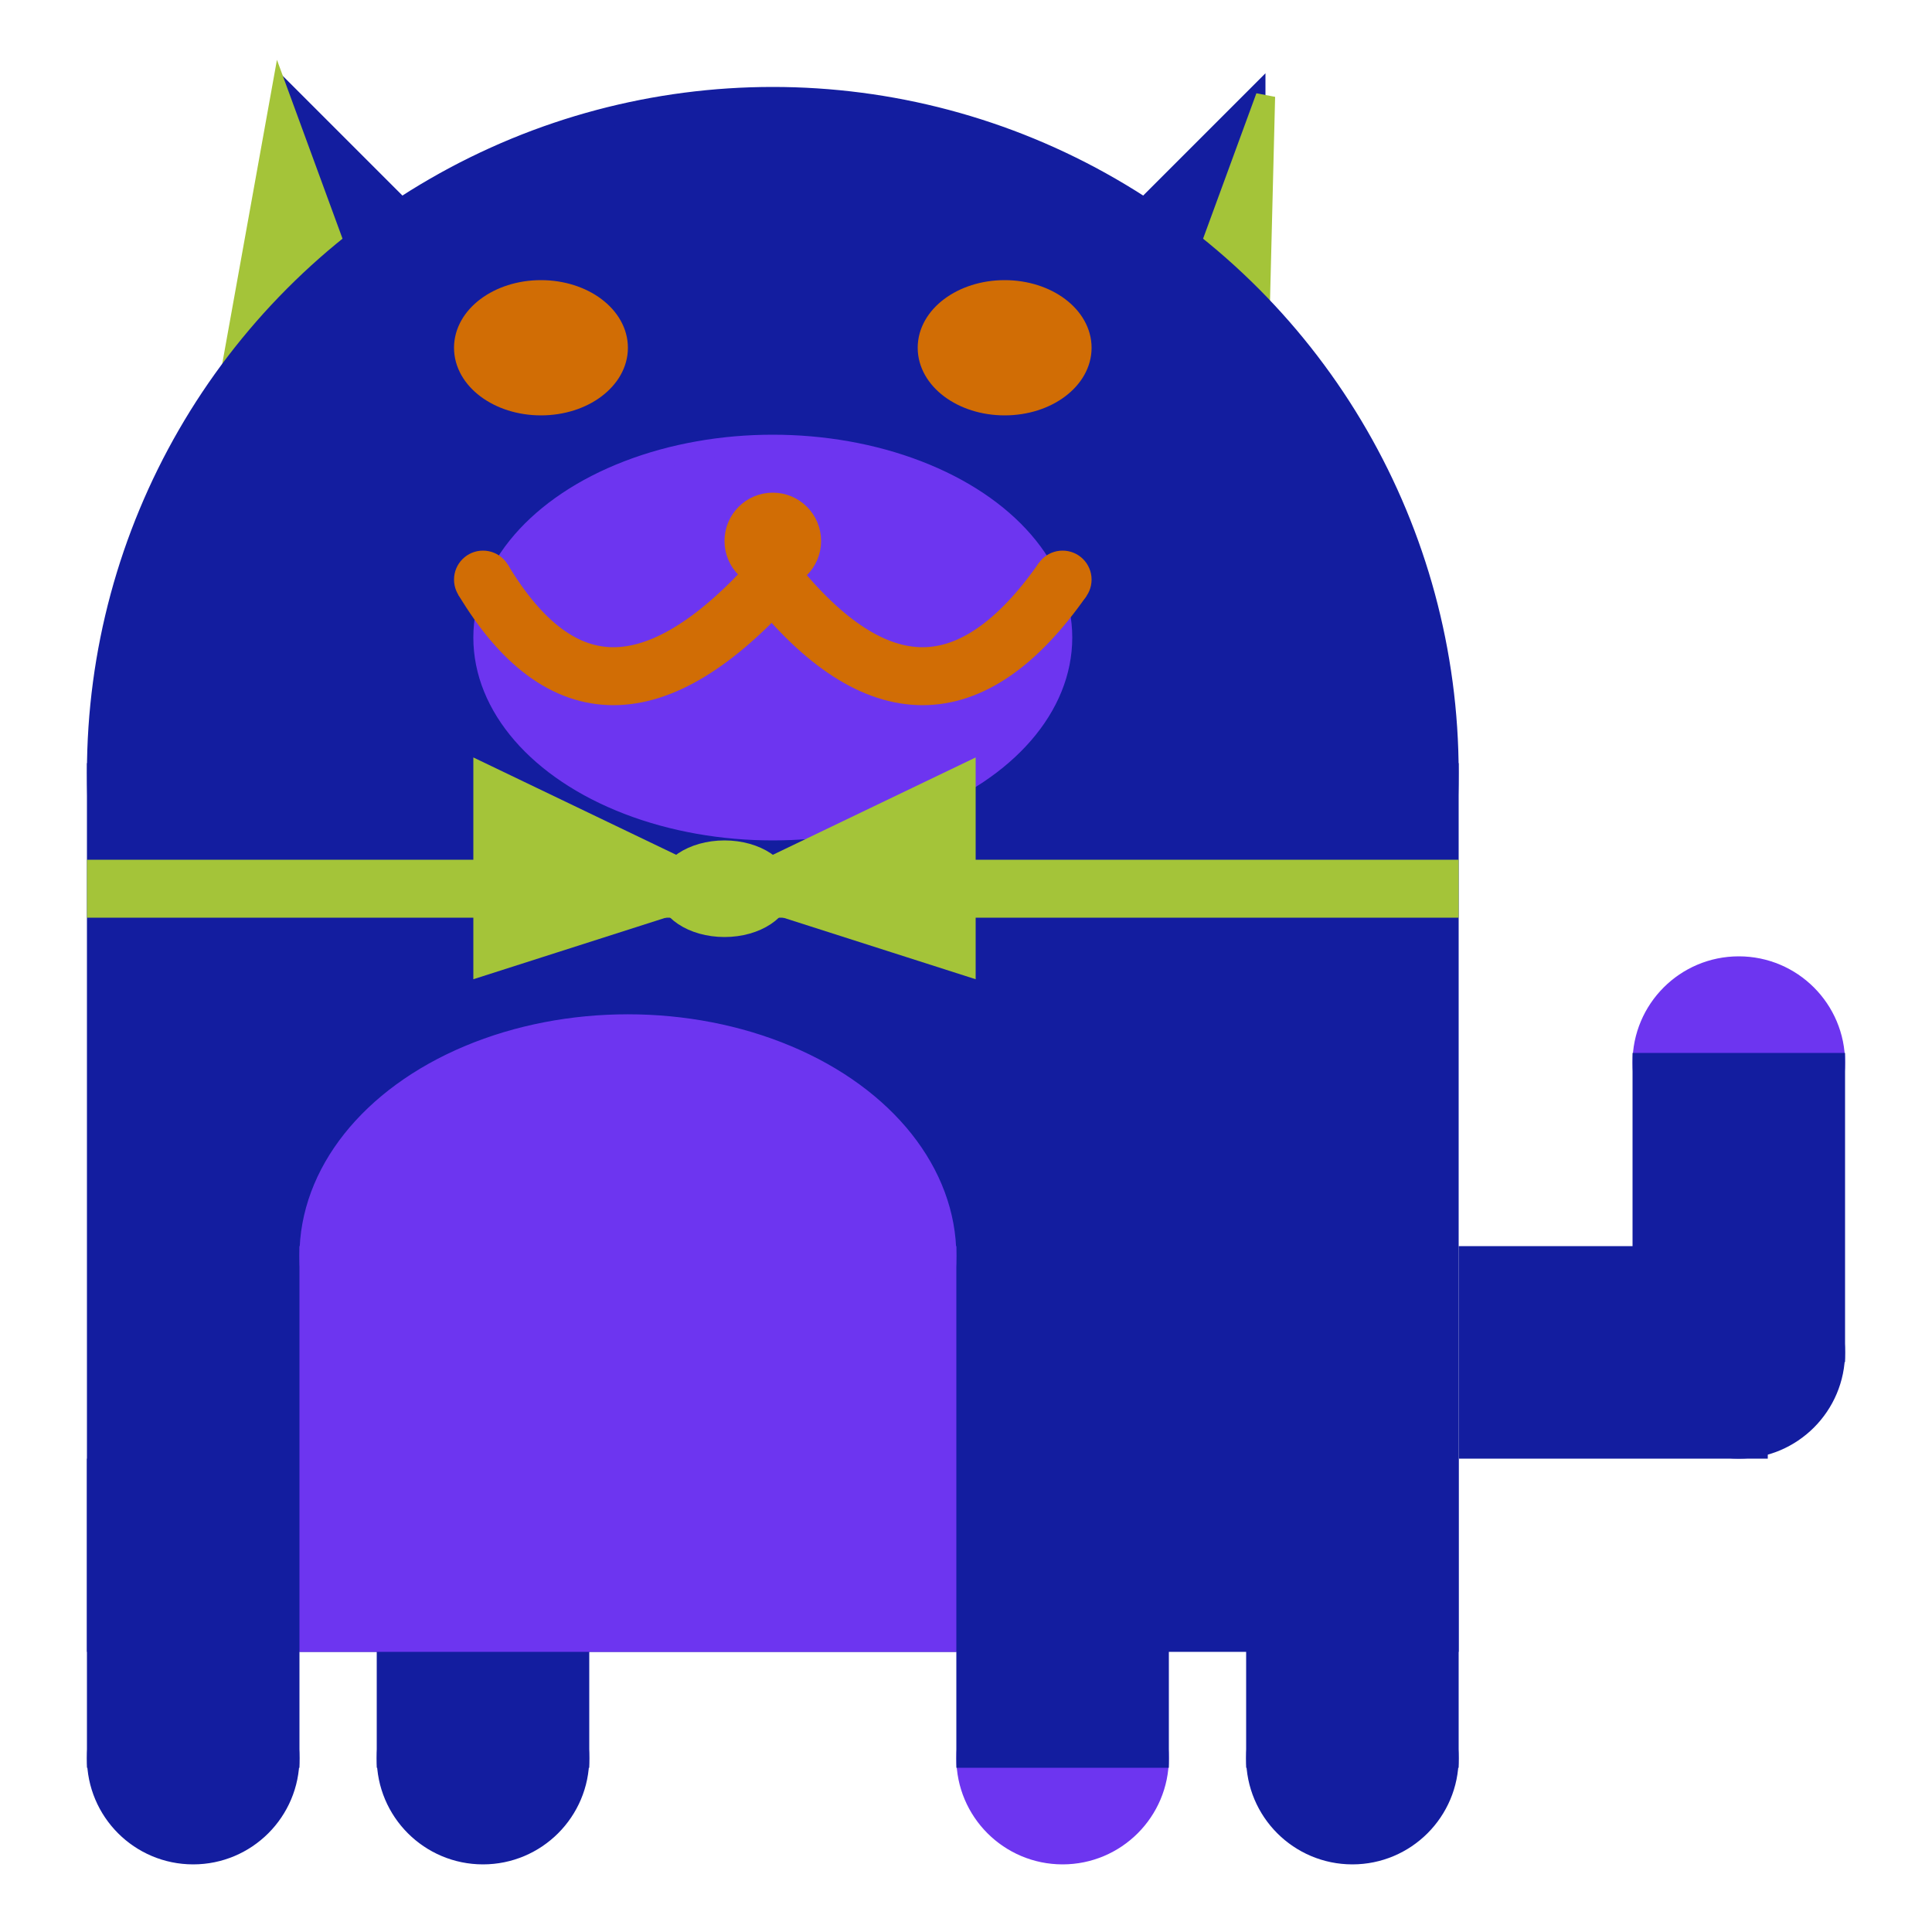 <svg viewBox="0 0 100 100" xmlns="http://www.w3.org/2000/svg">
<polygon points="15,5 25,15 15,25" stroke="rgb(19, 29, 159)" fill="rgb(19, 29, 159)"/>
<polygon points="14.5,5 20,20 10,30" stroke="rgb(164, 196, 57)" fill="rgb(164, 196, 57)"/>
<polygon points="65,5 55,15 65,25" stroke="rgb(19, 29, 159)" fill="rgb(19, 29, 159)"/>
<polygon points="65.5,5 65,25 60,20" stroke="rgb(164, 196, 57)" fill="rgb(164, 196, 57)"/>
<circle cx="40" cy="40" r="35" stroke="rgb(19, 29, 159)" fill="rgb(19, 29, 159)"/>
<rect x="5" y="40" width="70" height="45" stroke="rgb(19, 29, 159)" fill="rgb(19, 29, 159)"/>
<rect x="5" y="45" width="70" height="2" stroke="rgb(164, 196, 57)" fill="rgb(164, 196, 57)"/>
<circle cx="10" cy="91" r="5" stroke="rgb(19, 29, 159)" fill="rgb(19, 29, 159)"/>
<circle cx="25" cy="91" r="5" stroke="rgb(19, 29, 159)" fill="rgb(19, 29, 159)"/>
<circle cx="55" cy="91" r="5" stroke="rgb(109, 53, 240)" fill="rgb(109, 53, 240)"/>
<circle cx="70" cy="91" r="5" stroke="rgb(19, 29, 159)" fill="rgb(19, 29, 159)"/>
<rect x="5" y="76" width="10" height="15" stroke="rgb(19, 29, 159)" fill="rgb(19, 29, 159)"/>
<rect x="20" y="76" width="10" height="15" stroke="rgb(19, 29, 159)" fill="rgb(19, 29, 159)"/>
<rect x="50" y="76" width="10" height="15" stroke="rgb(19, 29, 159)" fill="rgb(19, 29, 159)"/>
<rect x="65" y="76" width="10" height="15" stroke="rgb(19, 29, 159)" fill="rgb(19, 29, 159)"/>
<circle cx="90" cy="55" r="5" stroke="rgb(109, 53, 240)" fill="rgb(109, 53, 240)"/>
<rect x="76" y="65" width="15" height="10" stroke="rgb(19, 29, 159)" fill="rgb(19, 29, 159)"/>
<circle cx="90" cy="70" r="5" stroke="rgb(19, 29, 159)" fill="rgb(19, 29, 159)"/>
<rect x="85" y="55" width="10" height="15" stroke="rgb(19, 29, 159)" fill="rgb(19, 29, 159)"/>
<rect x="16" y="65" width="33" height="20" stroke="rgb(109, 53, 240)" fill="rgb(109, 53, 240)"/>
<ellipse cx="32.5" cy="65" rx="16.5" ry="12" stroke="rgb(109, 53, 240)" fill="rgb(109, 53, 240)" />
<ellipse cx="28" cy="18" rx="4" ry="3" stroke="rgb(209, 109, 5)" fill="rgb(209, 109, 5)" />
<ellipse cx="52" cy="18" rx="4" ry="3" stroke="rgb(209, 109, 5)" fill="rgb(209, 109, 5)" />
<ellipse cx="40" cy="33" rx="15" ry="10" stroke="rgb(109, 53, 240)" fill="rgb(109, 53, 240)" />
<path d="M 40 30 q 8 10 15 0" stroke="rgb(209, 109, 5)" stroke-width="3" fill="none" />
<circle cx="40" cy="28" r="2" stroke="rgb(209, 109, 5)" fill="rgb(209, 109, 5)"/>
<path d="M 25 30 q 6 10 15 0" stroke="rgb(209, 109, 5)" stroke-width="3" fill="none" />
<circle cx="25" cy="30" r="1" stroke="rgb(209, 109, 5)" fill="rgb(209, 109, 5)"/>
<circle cx="55" cy="30" r="1" stroke="rgb(209, 109, 5)" fill="rgb(209, 109, 5)"/>
<polygon points="37.5,46 25,40 25,50" stroke="rgb(164, 196, 57)" fill="rgb(164, 196, 57)"/>
<polygon points="37.5,46 50,40 50,50" stroke="rgb(164, 196, 57)" fill="rgb(164, 196, 57)"/>
<ellipse cx="37.5" cy="46" rx="3" ry="2" stroke="rgb(164, 196, 57)" fill="rgb(164, 196, 57)" />
</svg>